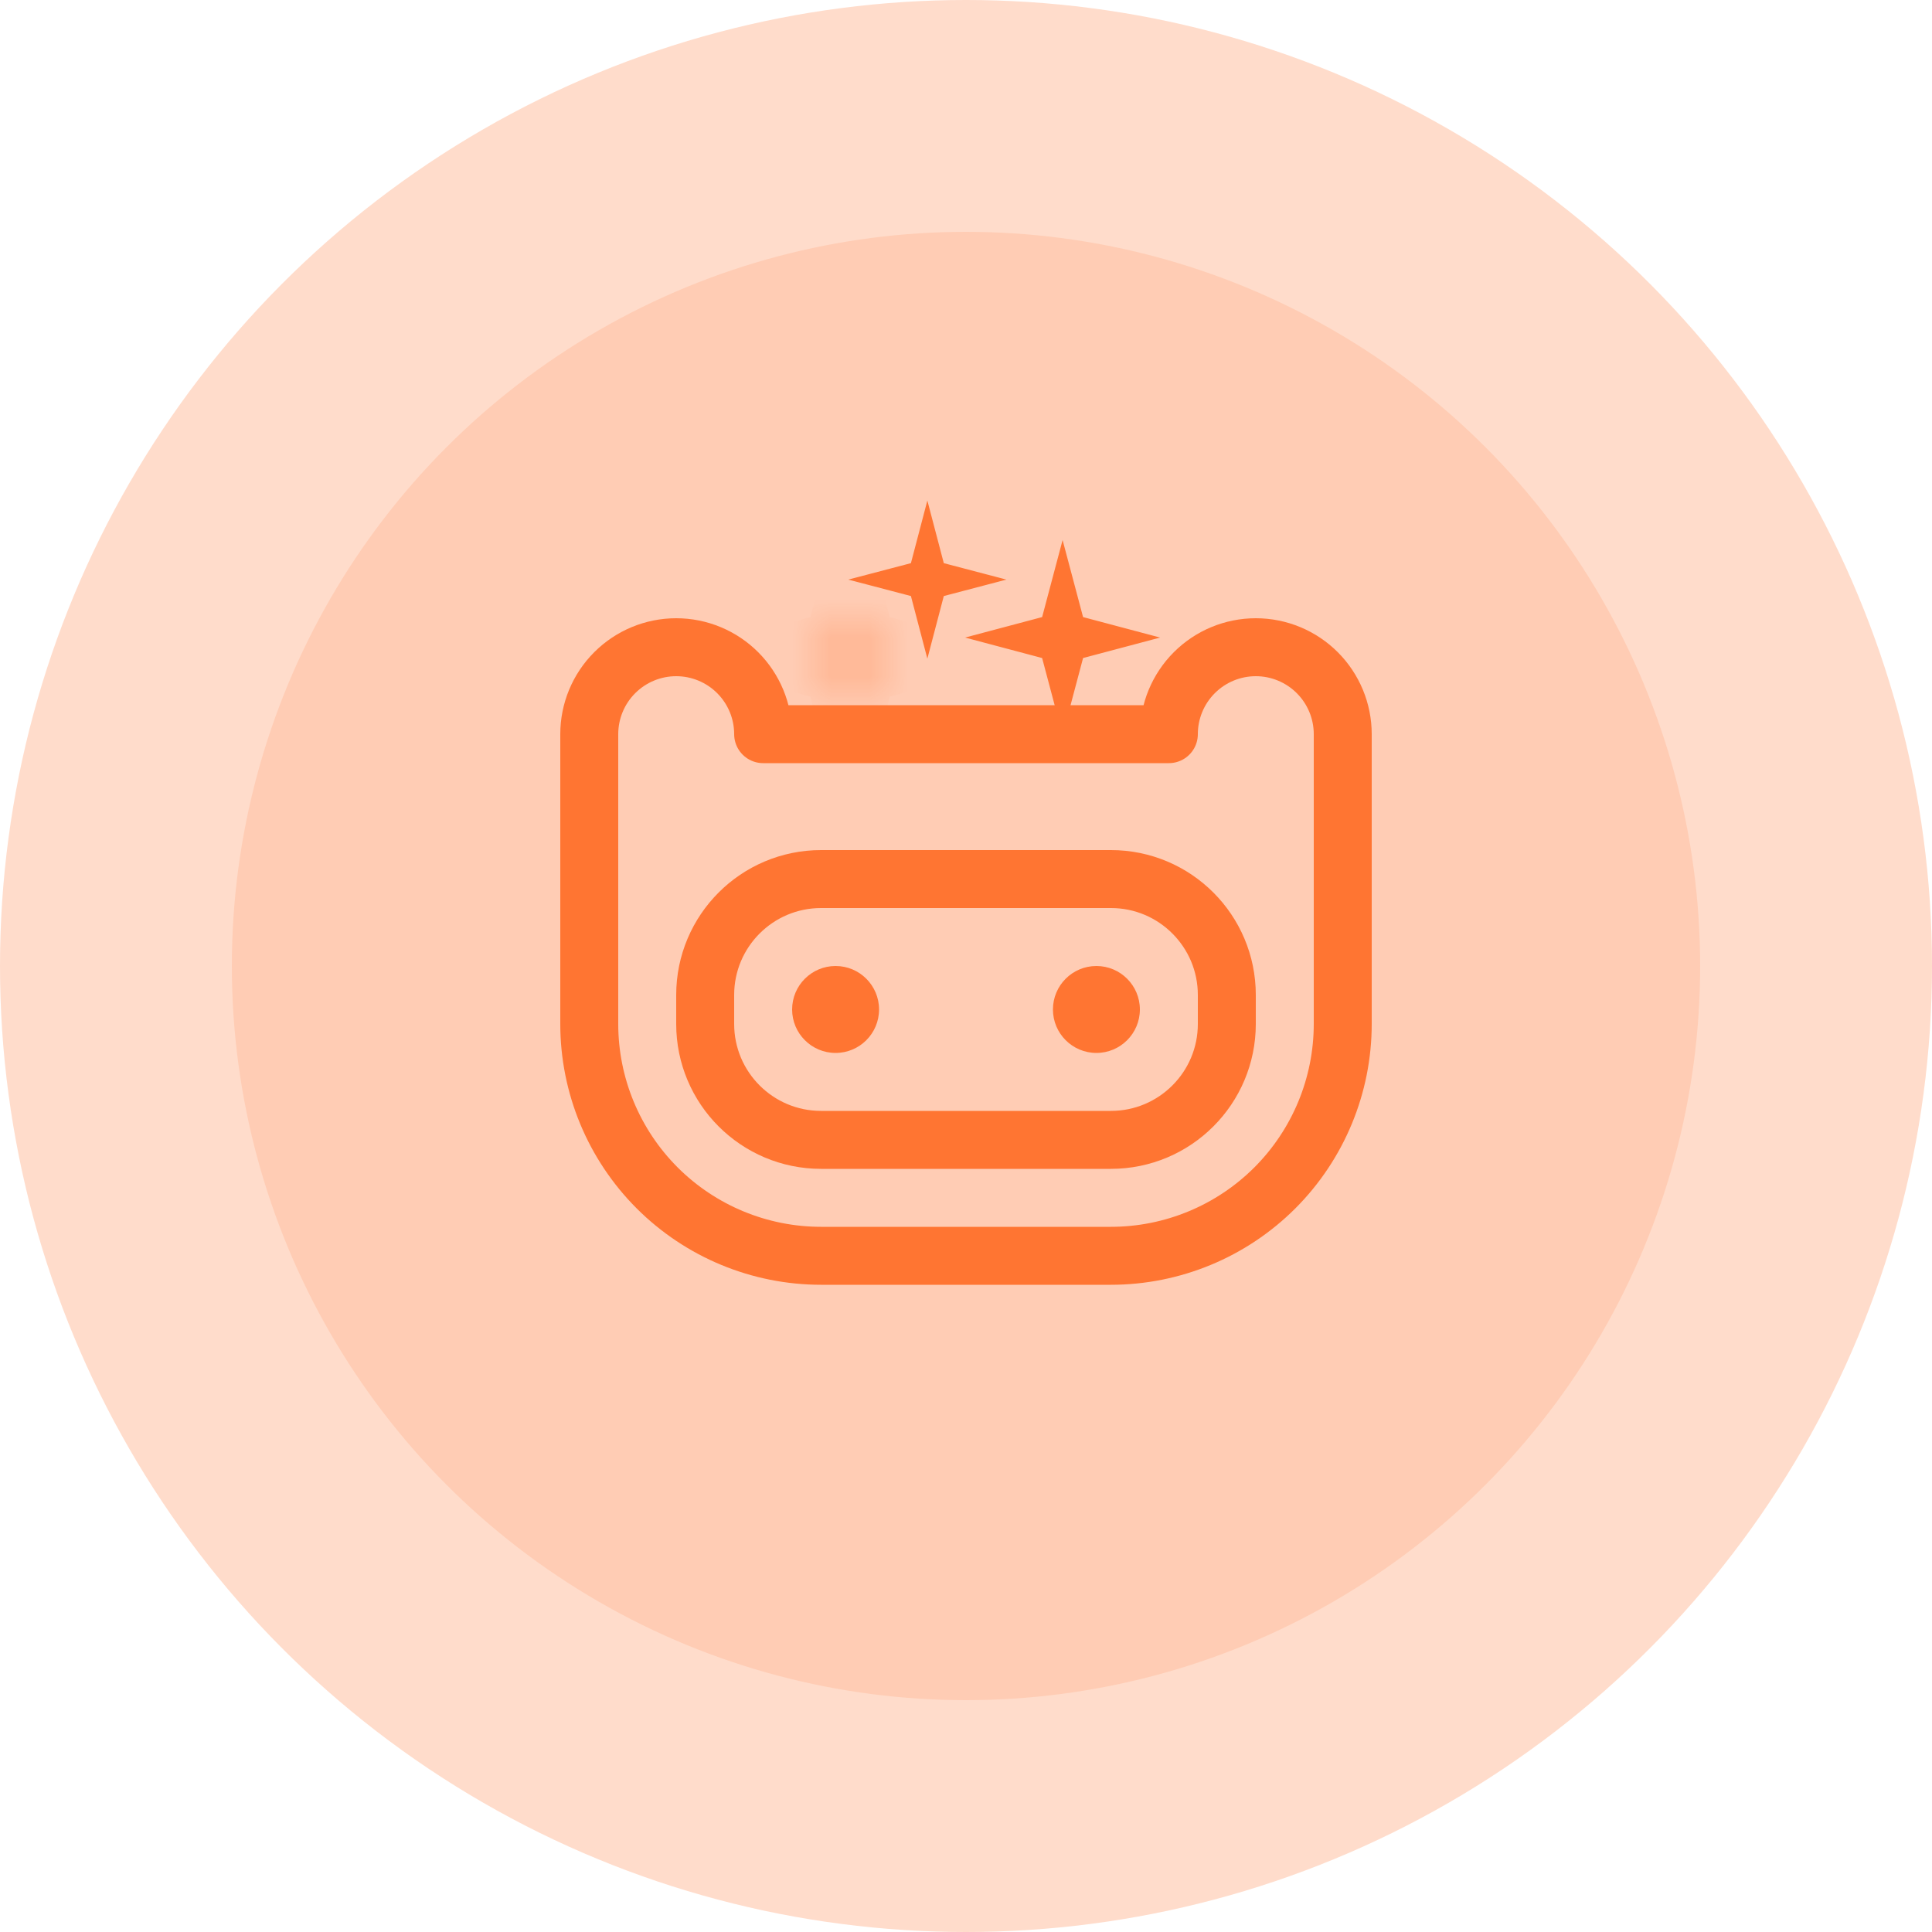 <svg width="50" height="50" viewBox="0 0 50 50" fill="none" xmlns="http://www.w3.org/2000/svg">
<circle opacity="0.25" cx="25" cy="25" r="25" fill="#FF7532"/>
<circle opacity="0.15" cx="25" cy="25" r="19" fill="#FF7532"/>
<path d="M28.75 22.75H21.25C19.593 22.75 18.25 24.093 18.25 25.75V26.5C18.25 28.157 19.593 29.5 21.25 29.5H28.75C30.407 29.5 31.75 28.157 31.75 26.5V25.75C31.75 24.093 30.407 22.75 28.75 22.75Z" stroke="#FF7532" stroke-width="1.5" stroke-linecap="round" stroke-linejoin="round"/>
<path d="M21.625 27.25C22.246 27.25 22.75 26.746 22.75 26.125C22.75 25.504 22.246 25 21.625 25C21.004 25 20.5 25.504 20.5 26.125C20.5 26.746 21.004 27.25 21.625 27.25Z" fill="#FF7532"/>
<path d="M28.375 27.25C28.996 27.25 29.5 26.746 29.5 26.125C29.5 25.504 28.996 25 28.375 25C27.754 25 27.25 25.504 27.25 26.125C27.25 26.746 27.754 27.25 28.375 27.25Z" fill="#FF7532"/>
<path d="M15.25 19C15.25 18.403 15.487 17.831 15.909 17.409C16.331 16.987 16.903 16.75 17.5 16.75C18.097 16.75 18.669 16.987 19.091 17.409C19.513 17.831 19.75 18.403 19.75 19H30.25C30.25 18.403 30.487 17.831 30.909 17.409C31.331 16.987 31.903 16.75 32.5 16.75C33.097 16.75 33.669 16.987 34.091 17.409C34.513 17.831 34.75 18.403 34.75 19V26.5C34.75 28.091 34.118 29.617 32.993 30.743C31.867 31.868 30.341 32.5 28.75 32.5H21.25C19.659 32.5 18.133 31.868 17.007 30.743C15.882 29.617 15.25 28.091 15.25 26.5V19Z" stroke="#FF7532" stroke-width="1.5" stroke-linecap="round" stroke-linejoin="round"/>
<path d="M24 14.923L24.016 14.984L24.077 15L24.016 15.016L24 15.077L23.984 15.016L23.923 15L23.984 14.984L24 14.923Z" stroke="#FF7532"/>
<path d="M27.5 15.923L27.547 16.1L27.622 16.378L27.9 16.453L28.077 16.5L27.9 16.547L27.622 16.622L27.547 16.9L27.5 17.077L27.453 16.9L27.378 16.622L27.1 16.547L26.923 16.5L27.1 16.453L27.378 16.378L27.453 16.1L27.5 15.923Z" stroke="#FF7532"/>
<mask id="path-9-inside-1_279_14424" fill="white">
<path d="M22 16L22.212 16.788L23 17L22.212 17.212L22 18L21.788 17.212L21 17L21.788 16.788L22 16Z"/>
</mask>
<path d="M22 16L22.966 15.74L22 12.154L21.034 15.74L22 16ZM22.212 16.788L21.247 17.048L21.396 17.604L21.952 17.753L22.212 16.788ZM23 17L23.26 17.966L26.846 17L23.26 16.034L23 17ZM22.212 17.212L21.952 16.247L21.396 16.396L21.247 16.952L22.212 17.212ZM22 18L21.034 18.26L22 21.846L22.966 18.26L22 18ZM21.788 17.212L22.753 16.952L22.604 16.396L22.048 16.247L21.788 17.212ZM21 17L20.74 16.034L17.154 17L20.74 17.966L21 17ZM21.788 16.788L22.048 17.753L22.604 17.604L22.753 17.048L21.788 16.788ZM21.034 16.26L21.247 17.048L23.178 16.528L22.966 15.74L21.034 16.26ZM21.952 17.753L22.74 17.966L23.26 16.034L22.472 15.822L21.952 17.753ZM22.74 16.034L21.952 16.247L22.472 18.178L23.26 17.966L22.74 16.034ZM21.247 16.952L21.034 17.74L22.966 18.26L23.178 17.472L21.247 16.952ZM22.966 17.74L22.753 16.952L20.822 17.472L21.034 18.26L22.966 17.74ZM22.048 16.247L21.26 16.034L20.74 17.966L21.528 18.178L22.048 16.247ZM21.26 17.966L22.048 17.753L21.528 15.822L20.74 16.034L21.26 17.966ZM22.753 17.048L22.966 16.26L21.034 15.74L20.822 16.528L22.753 17.048Z" fill="#FF7532" mask="url(#path-9-inside-1_279_14424)"/>
</svg>
